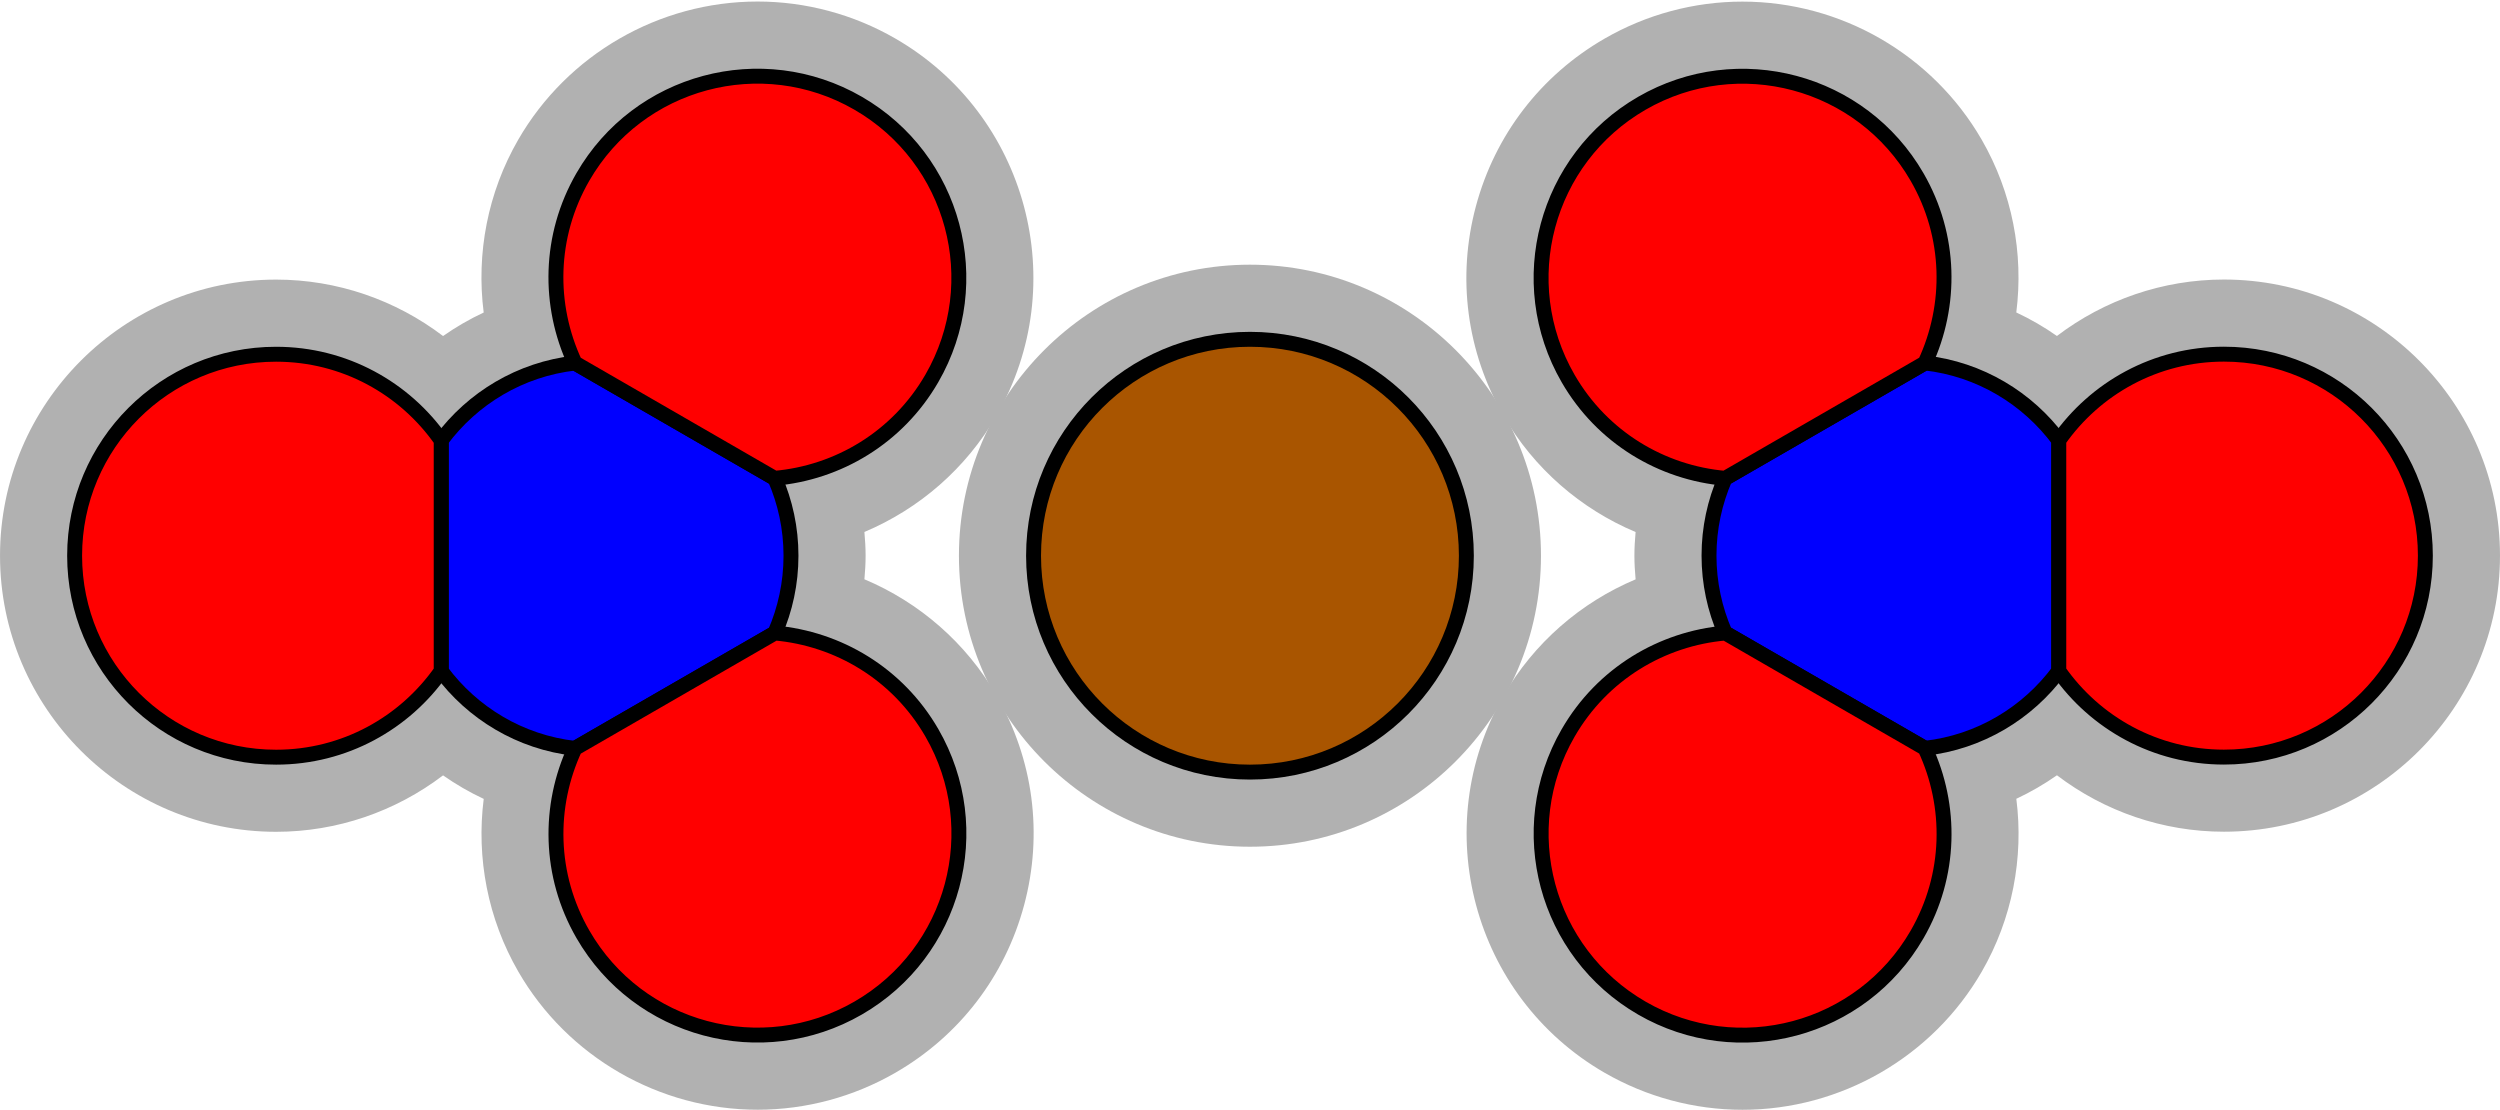 <?xml version="1.0" encoding="utf-8"?>
<!-- Generator: Adobe Illustrator 15.0.2, SVG Export Plug-In . SVG Version: 6.00 Build 0)  -->
<!DOCTYPE svg PUBLIC "-//W3C//DTD SVG 1.1//EN" "http://www.w3.org/Graphics/SVG/1.1/DTD/svg11.dtd">
<svg version="1.1" xmlns="http://www.w3.org/2000/svg" xmlns:xlink="http://www.w3.org/1999/xlink" x="0px" y="0px"
	 width="167.512px" height="74.362px" viewBox="0 0 167.512 74.362" enable-background="new 0 0 167.512 74.362"
	 xml:space="preserve">
<g id="object">
	<path fill="#B1B1B1" d="M57.92,38.815c0.046-0.523,0.08-1.049,0.08-1.58c0-0.534-0.034-1.063-0.081-1.59
		c3.676-1.547,6.808-4.256,8.849-7.789c5.101-8.834,2.062-20.171-6.771-25.272c-2.812-1.623-6.006-2.481-9.238-2.481
		c-6.595,0-12.738,3.546-16.033,9.253c-2.044,3.541-2.823,7.619-2.317,11.585c-0.951,0.445-1.861,0.971-2.722,1.575
		c-3.181-2.418-7.099-3.781-11.186-3.781c-10.201,0-18.5,8.299-18.5,18.5s8.299,18.5,18.5,18.5c4.086,0,8.004-1.362,11.186-3.781
		c0.861,0.604,1.772,1.131,2.724,1.576c-0.503,3.963,0.276,8.037,2.319,11.574c3.294,5.707,9.438,9.253,16.033,9.253
		c3.232,0,6.427-0.858,9.238-2.481c4.279-2.471,7.341-6.46,8.62-11.232c1.279-4.773,0.622-9.759-1.849-14.039
		C64.73,43.071,61.598,40.362,57.92,38.815z"/>
	<path fill="#B1B1B1" d="M149.012,18.73c-4.086,0-8.005,1.363-11.187,3.782c-0.861-0.604-1.772-1.131-2.724-1.576
		c0.504-3.964-0.276-8.038-2.318-11.576c-3.295-5.707-9.438-9.252-16.033-9.252c-3.232,0-6.427,0.858-9.238,2.481
		c-4.279,2.47-7.341,6.459-8.62,11.232c-1.279,4.773-0.622,9.759,1.849,14.039c2.041,3.533,5.174,6.242,8.852,7.789
		c-0.046,0.523-0.08,1.049-0.08,1.58c0,0.534,0.034,1.063,0.081,1.59c-3.676,1.547-6.808,4.256-8.849,7.788
		c-5.101,8.835-2.062,20.172,6.771,25.272c2.812,1.623,6.006,2.481,9.238,2.481c6.595,0,12.738-3.546,16.033-9.253
		c2.044-3.542,2.823-7.619,2.317-11.585c0.95-0.445,1.861-0.972,2.722-1.575c3.181,2.419,7.1,3.781,11.186,3.781
		c10.201,0,18.5-8.299,18.5-18.5S159.213,18.73,149.012,18.73z"/>
	<path fill="#B1B1B1" d="M83.753,17.735c-10.752,0-19.5,8.748-19.5,19.5c0,10.752,8.748,19.5,19.5,19.5s19.5-8.748,19.5-19.5
		C103.253,26.482,94.505,17.735,83.753,17.735z"/>
	<path fill="#0000FF" stroke="#000000" stroke-miterlimit="10" d="M38.526,24.325c-3.672,0.415-6.871,2.362-8.964,5.185v15.45
		c2.092,2.822,5.291,4.771,8.963,5.186l13.396-7.731C52.613,40.826,53,39.077,53,37.235s-0.387-3.591-1.078-5.178L38.526,24.325z"/>
	<path fill="#FF0000" stroke="#000000" stroke-miterlimit="10" d="M38.525,50.145c-1.797,3.856-1.755,8.495,0.534,12.459
		c3.728,6.458,11.984,8.67,18.441,4.941c6.457-3.728,8.67-11.983,4.941-18.441c-2.289-3.963-6.283-6.317-10.52-6.69L38.525,50.145z"
		/>
	<path fill="#FF0000" stroke="#000000" stroke-miterlimit="10" d="M29.562,29.509c-2.44-3.488-6.481-5.774-11.062-5.774
		c-7.458,0-13.5,6.044-13.5,13.5s6.043,13.5,13.5,13.5c4.58,0,8.621-2.287,11.062-5.775V29.509z"/>
	<path fill="#FF0000" stroke="#000000" stroke-miterlimit="10" d="M51.906,32.049c4.24-0.369,8.24-2.727,10.531-6.693
		c3.729-6.458,1.516-14.713-4.941-18.441s-14.713-1.517-18.441,4.941c-2.29,3.967-2.33,8.61-0.529,12.468L51.906,32.049z"/>
	<path fill="#0000FF" stroke="#000000" stroke-miterlimit="10" d="M128.986,50.14c3.672-0.415,6.871-2.362,8.963-5.185v-15.45
		c-2.092-2.822-5.291-4.771-8.963-5.186l-13.396,7.731c-0.691,1.588-1.078,3.337-1.078,5.179s0.387,3.591,1.078,5.178L128.986,50.14
		z"/>
	<path fill="#FF0000" stroke="#000000" stroke-miterlimit="10" d="M128.986,24.32c1.797-3.856,1.756-8.495-0.533-12.459
		c-3.729-6.458-11.984-8.67-18.441-4.941c-6.457,3.728-8.67,11.983-4.941,18.441c2.289,3.963,6.283,6.317,10.52,6.69L128.986,24.32z
		"/>
	<path fill="#FF0000" stroke="#000000" stroke-miterlimit="10" d="M137.949,44.956c2.441,3.488,6.482,5.774,11.062,5.774
		c7.457,0,13.5-6.044,13.5-13.5s-6.043-13.5-13.5-13.5c-4.58,0-8.621,2.287-11.062,5.775V44.956z"/>
	<path fill="#FF0000" stroke="#000000" stroke-miterlimit="10" d="M115.605,42.416c-4.24,0.369-8.24,2.727-10.531,6.693
		c-3.729,6.458-1.516,14.713,4.941,18.441s14.713,1.517,18.441-4.941c2.289-3.967,2.33-8.61,0.529-12.468L115.605,42.416z"/>
	<circle fill="#A95500" stroke="#000000" stroke-miterlimit="10" cx="83.753" cy="37.235" r="14.5"/>
</g>
<g id="circles">
	<circle id="Oxygen-Ion_5_" fill="none" cx="18.579" cy="37.156" r="18.579"/>
	<circle id="Oxygen-Ion_4_" fill="none" cx="148.922" cy="37.154" r="18.58"/>
	<circle id="Oxygen-Ion_3_" fill="none" cx="50.752" cy="18.58" r="18.58"/>
	<circle id="Nitrogen-Ion_1_" fill="none" cx="127.202" cy="37.228" r="17.69"/>
	<circle id="Oxygen-Ion_2_" fill="none" cx="116.842" cy="18.578" r="18.58"/>
	<circle id="Oxygen-Ion_1_" fill="none" cx="50.752" cy="55.736" r="18.58"/>
	<circle id="Oxygen-Ion" fill="none" cx="116.842" cy="55.734" r="18.58"/>
	<circle id="Nitrogen-Ion" fill="none" cx="40.351" cy="37.23" r="17.649"/>
	<circle id="Copper-Ion" fill="none" cx="83.487" cy="37.23" r="19.494"/>
</g>
</svg>
